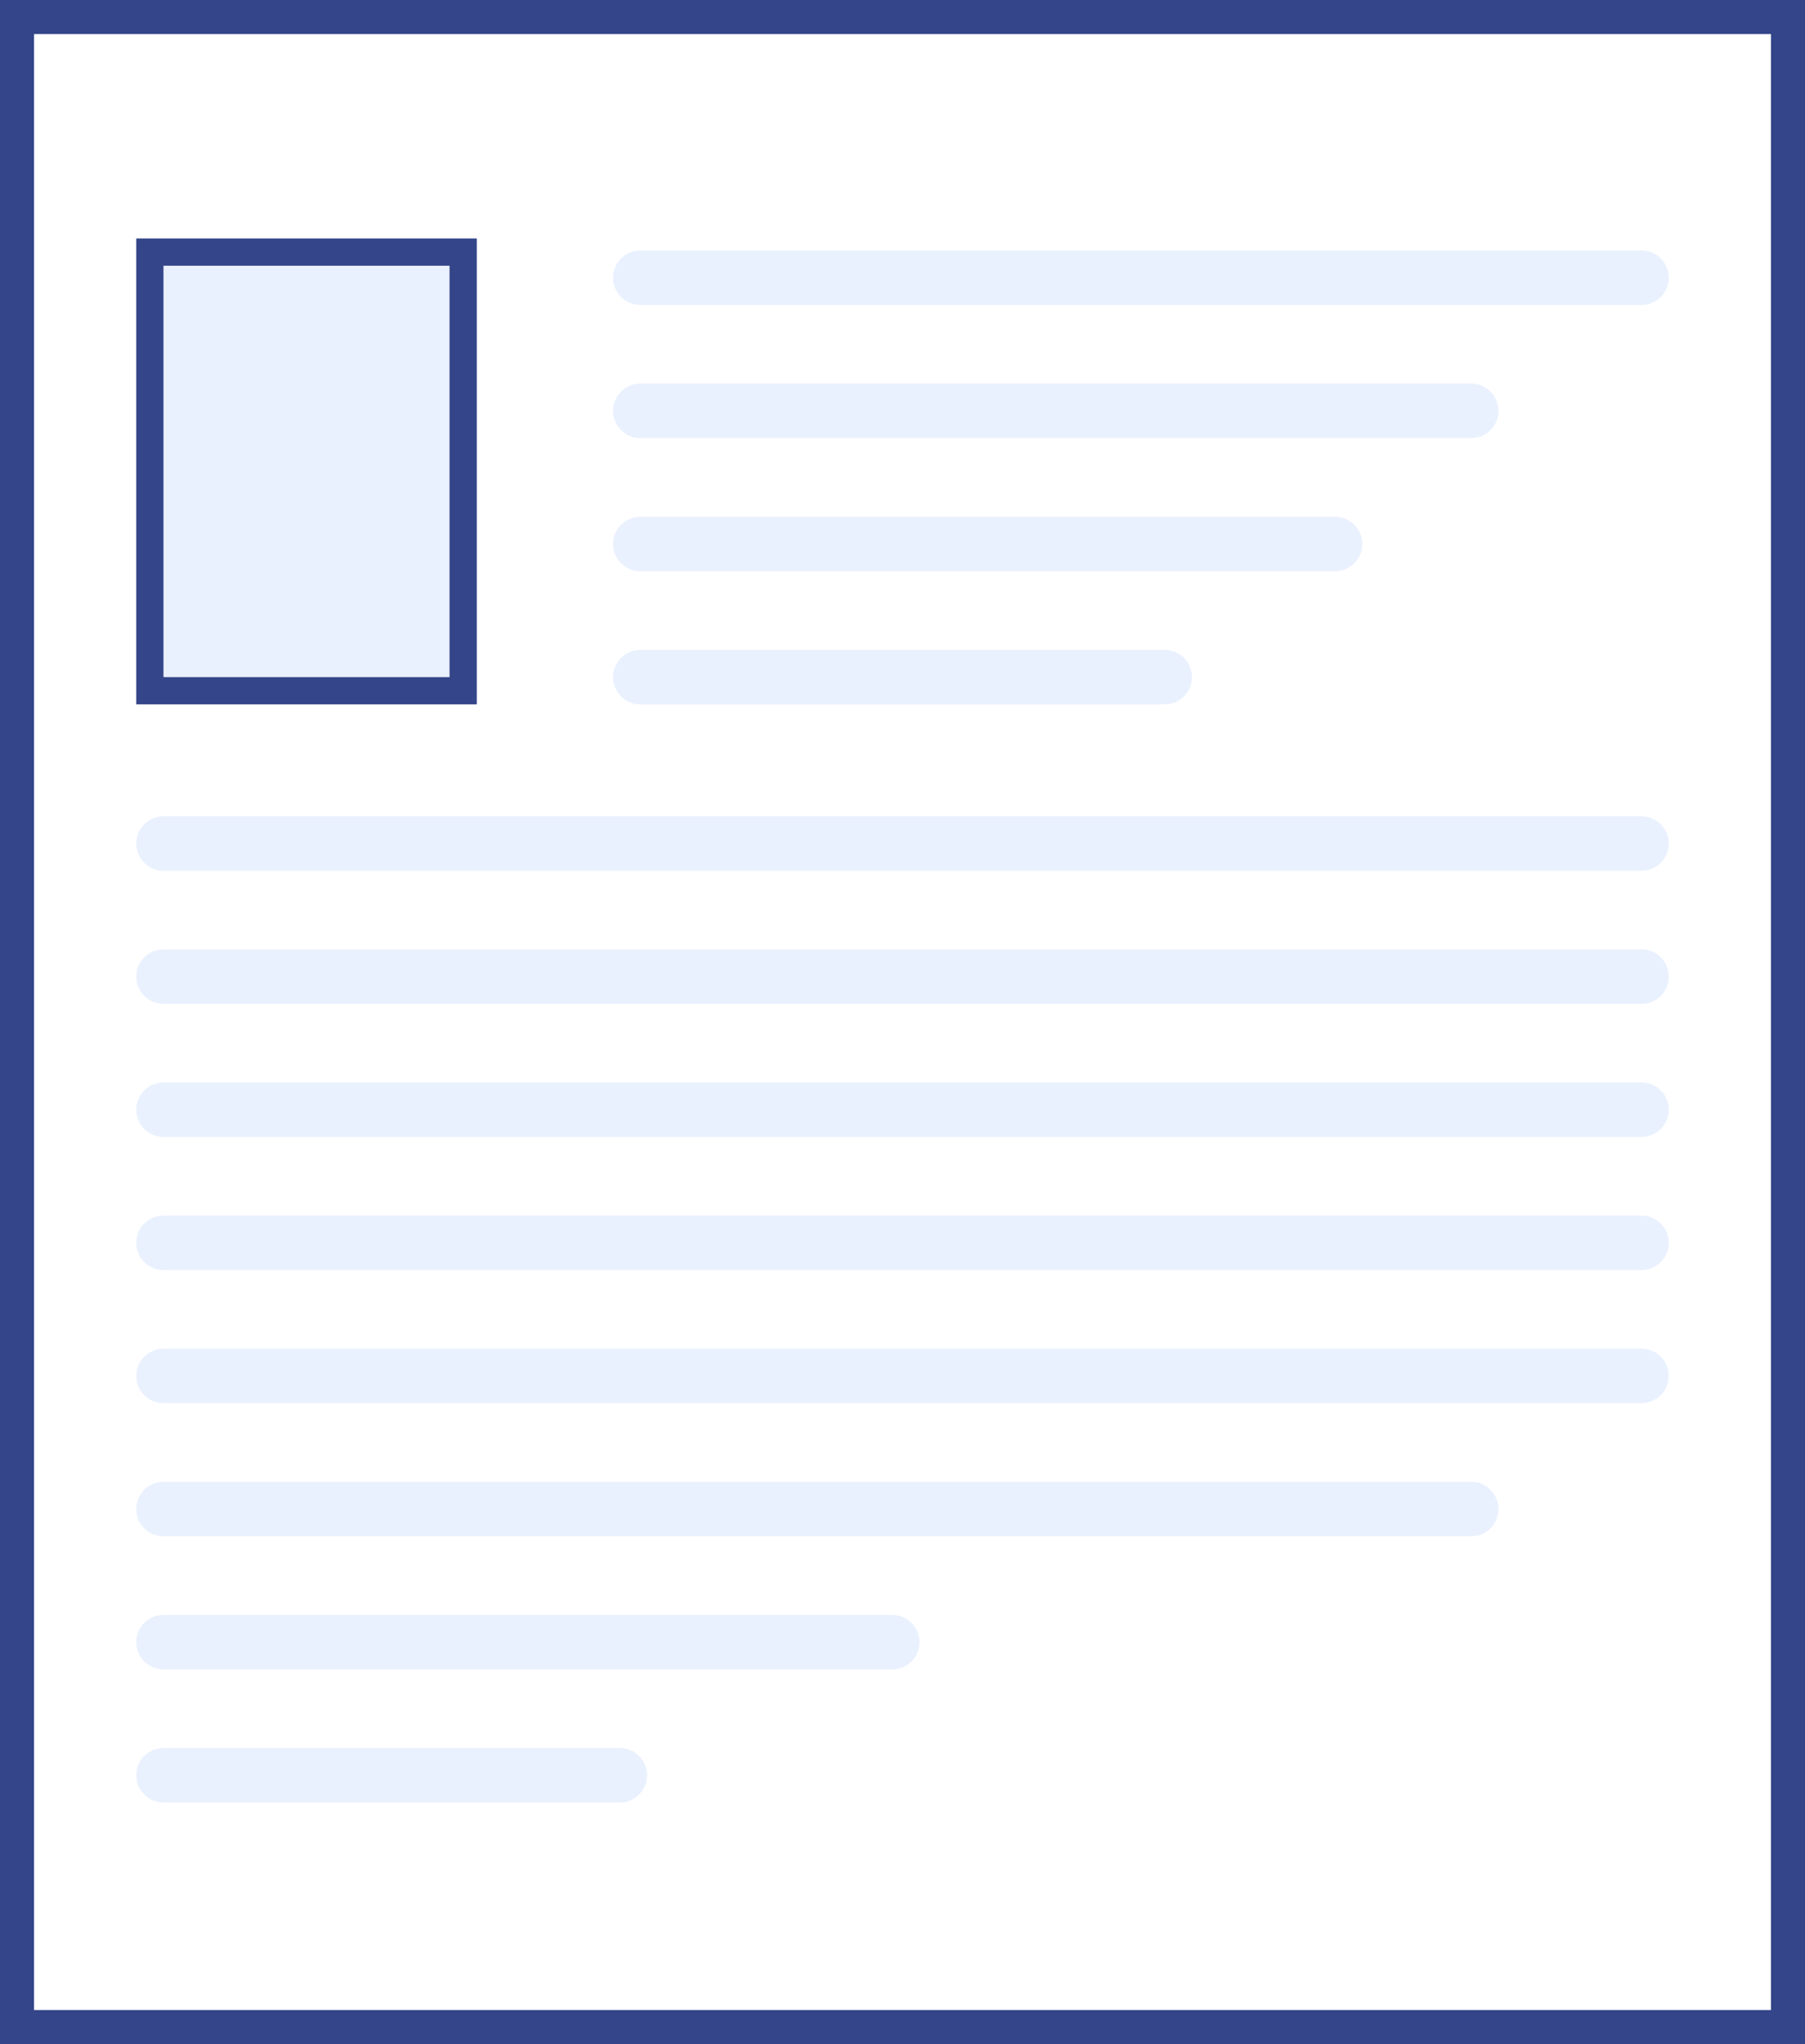 <svg width="53" height="60" viewBox="0 0 53 60" fill="none" xmlns="http://www.w3.org/2000/svg">
<rect x="0" y="0" width="53" height="60" fill="#808080" stroke="none"/>
<rect x="0.5" y="0.5" width="52" height="59" fill="white" stroke="#344689"/>
<line x1="18.8" y1="8.153" x2="48.2" y2="8.153" stroke="#EAF1FE" stroke-width="1.6" stroke-linecap="round"/>
<line x1="18.8" y1="12.06" x2="43.2" y2="12.06" stroke="#EAF1FE" stroke-width="1.6" stroke-linecap="round"/>
<line x1="18.8" y1="19.875" x2="34.2" y2="19.875" stroke="#EAF1FE" stroke-width="1.6" stroke-linecap="round"/>
<line x1="18.8" y1="15.968" x2="39.2" y2="15.968" stroke="#EAF1FE" stroke-width="1.6" stroke-linecap="round"/>
<line x1="4.8" y1="24.759" x2="48.2" y2="24.759" stroke="#EAF1FE" stroke-width="1.6" stroke-linecap="round"/>
<line x1="4.8" y1="40.386" x2="48.2" y2="40.386" stroke="#EAF1FE" stroke-width="1.6" stroke-linecap="round"/>
<line x1="4.8" y1="28.666" x2="48.2" y2="28.666" stroke="#EAF1FE" stroke-width="1.6" stroke-linecap="round"/>
<line x1="4.8" y1="44.294" x2="43.2" y2="44.294" stroke="#EAF1FE" stroke-width="1.6" stroke-linecap="round"/>
<line x1="4.8" y1="36.48" x2="48.2" y2="36.48" stroke="#EAF1FE" stroke-width="1.6" stroke-linecap="round"/>
<line x1="4.8" y1="52.108" x2="18.2" y2="52.108" stroke="#EAF1FE" stroke-width="1.6" stroke-linecap="round"/>
<line x1="4.8" y1="32.573" x2="48.2" y2="32.573" stroke="#EAF1FE" stroke-width="1.6" stroke-linecap="round"/>
<line x1="4.8" y1="48.201" x2="26.2" y2="48.201" stroke="#EAF1FE" stroke-width="1.6" stroke-linecap="round"/>
<rect x="4.4" y="7.4" width="9.2" height="12.875" fill="#EAF1FE" stroke="#344689" stroke-width="0.8"/>
</svg>

